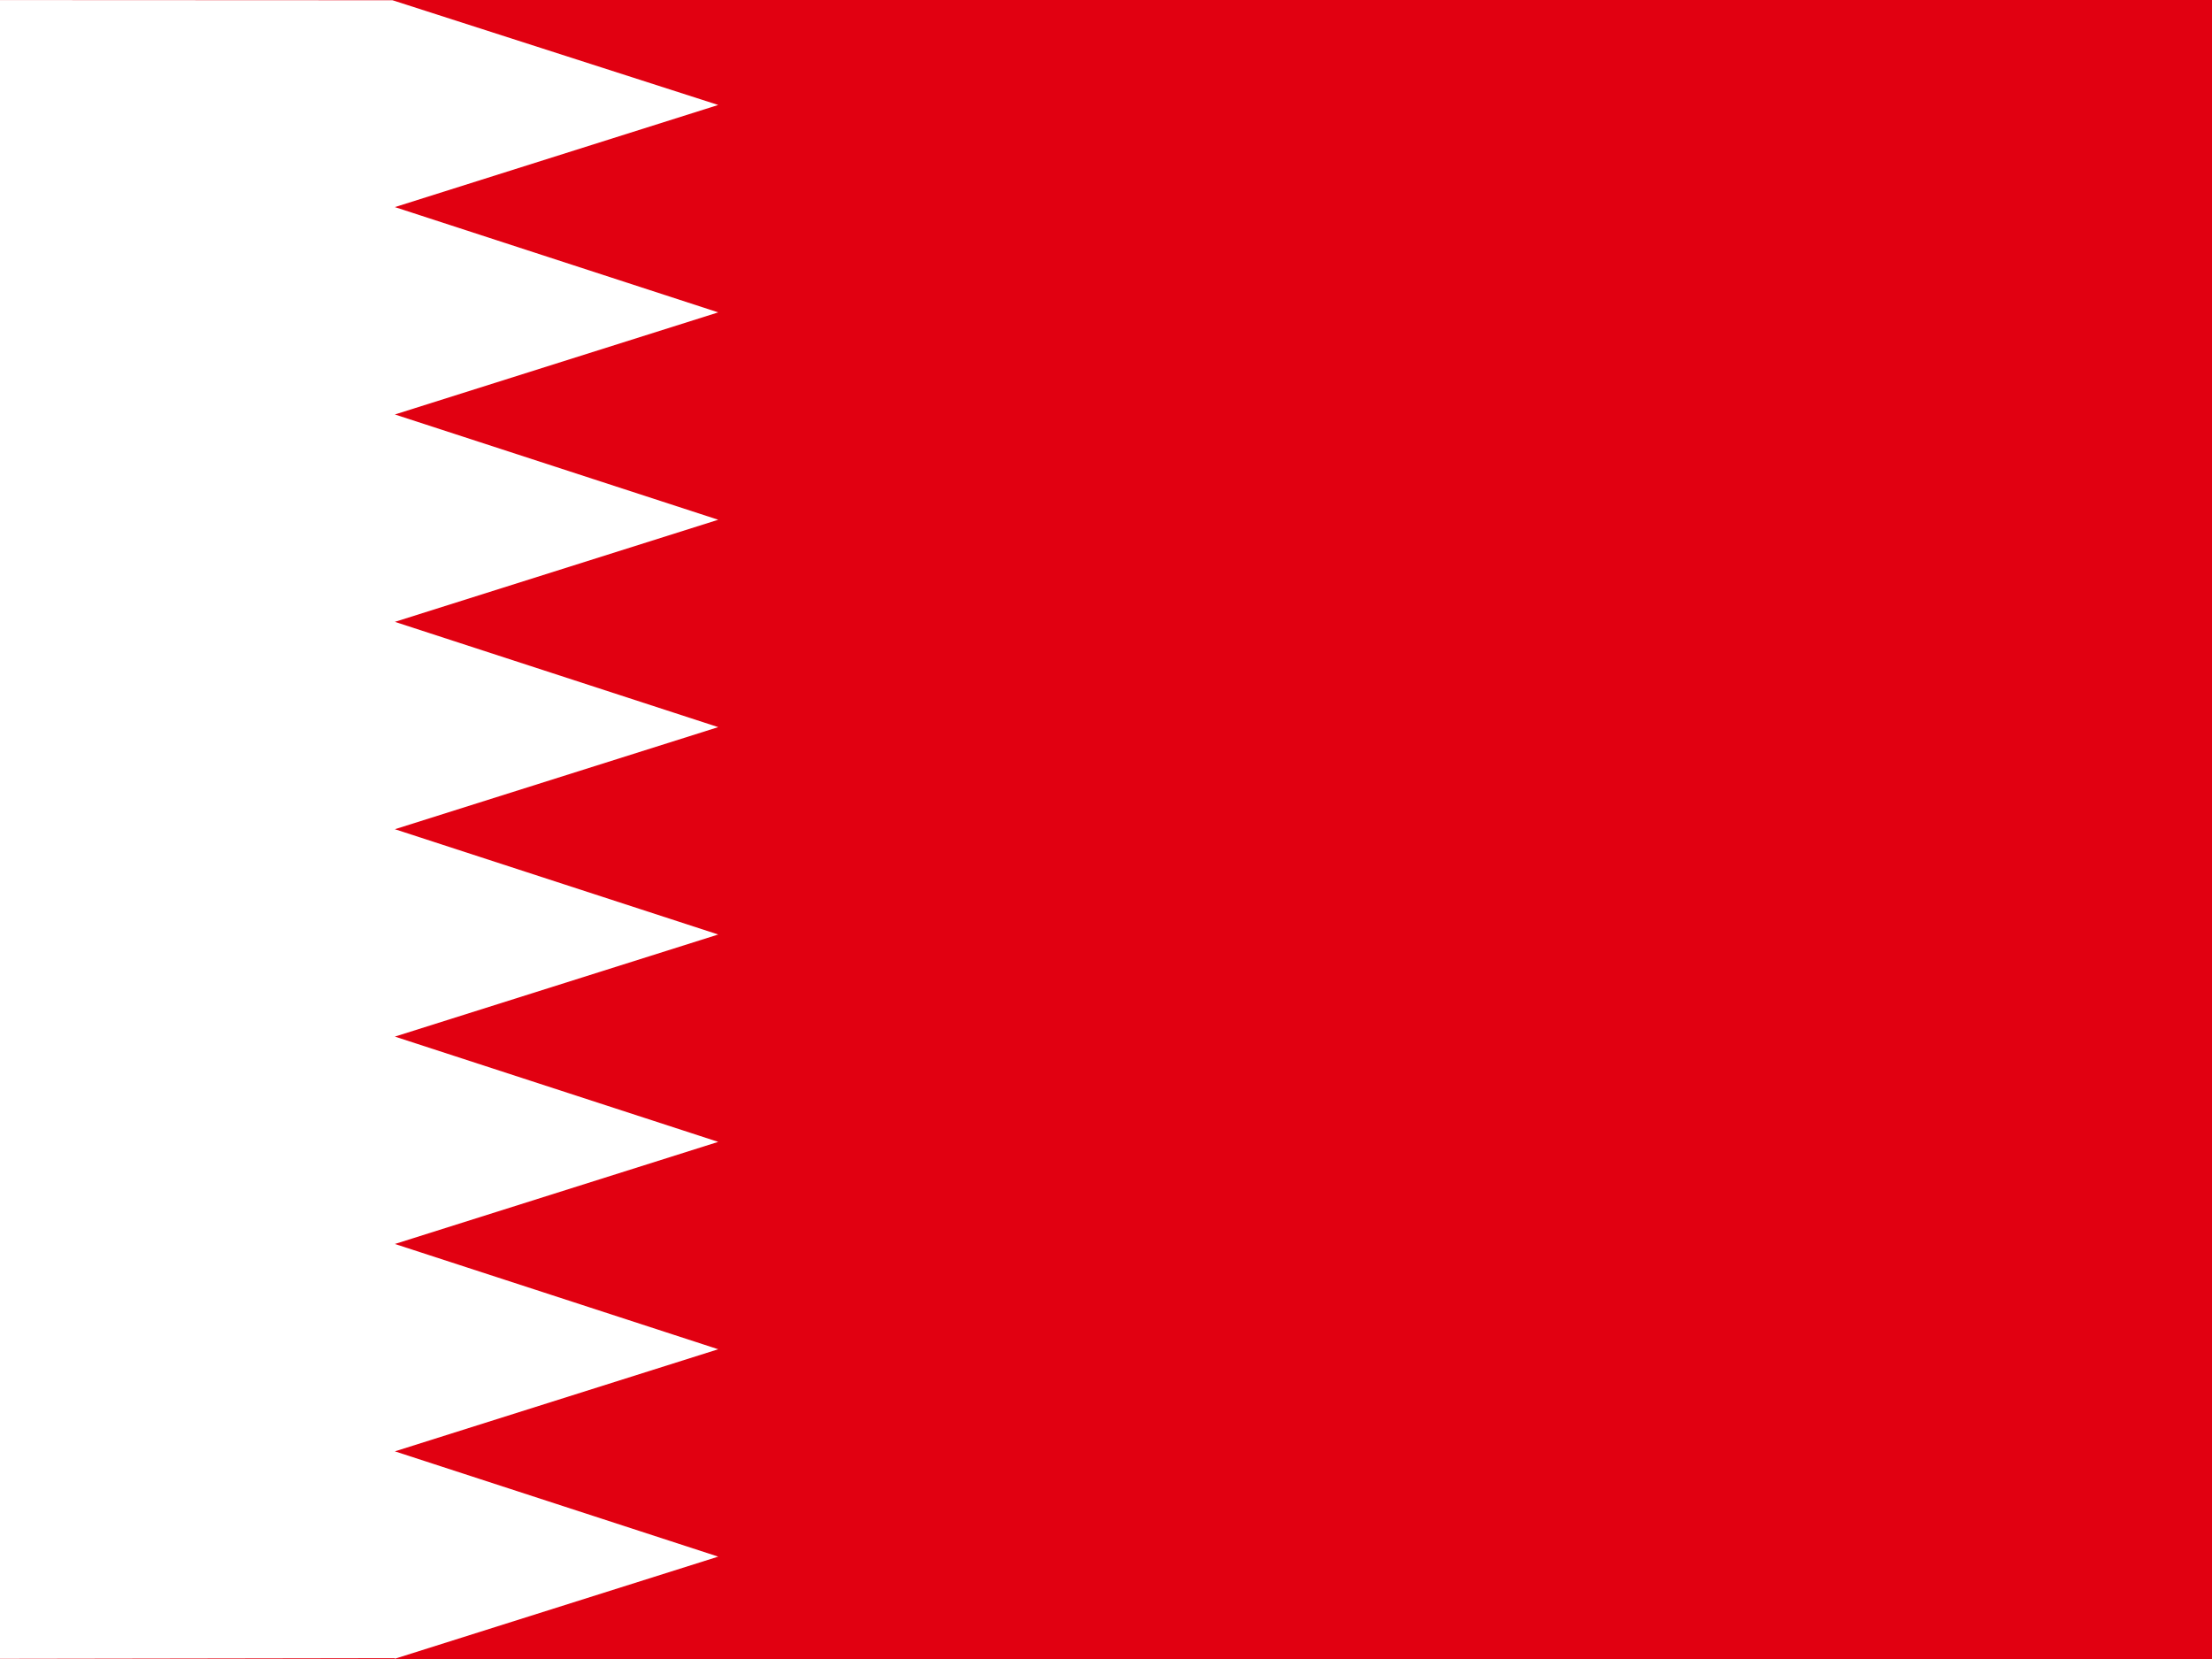 <svg xmlns="http://www.w3.org/2000/svg" width="640" height="480"><rect width="100%" height="100%" fill="#333333" stroke="none"/><defs><clipPath id="a"><path fill-opacity=".67" d="M0 0h640v480H0z"/></clipPath></defs><g fill-rule="evenodd" clip-path="url(#a)"><path fill="#e10011" d="M-32.5 0h720v480h-720z"/><path fill="#fff" d="M114.25 479.77L-32.5 480V0l146.06.07 94.24 30.3-93.55 29.55 93.55 30.46-93.55 29.54 93.55 30.46-93.55 29.54 93.55 30.46-93.55 29.54 93.55 30.46-93.55 29.54 93.55 30.46-93.55 29.54 93.55 30.46-93.55 29.54 93.55 30.46-93.55 29.54"/></g></svg>